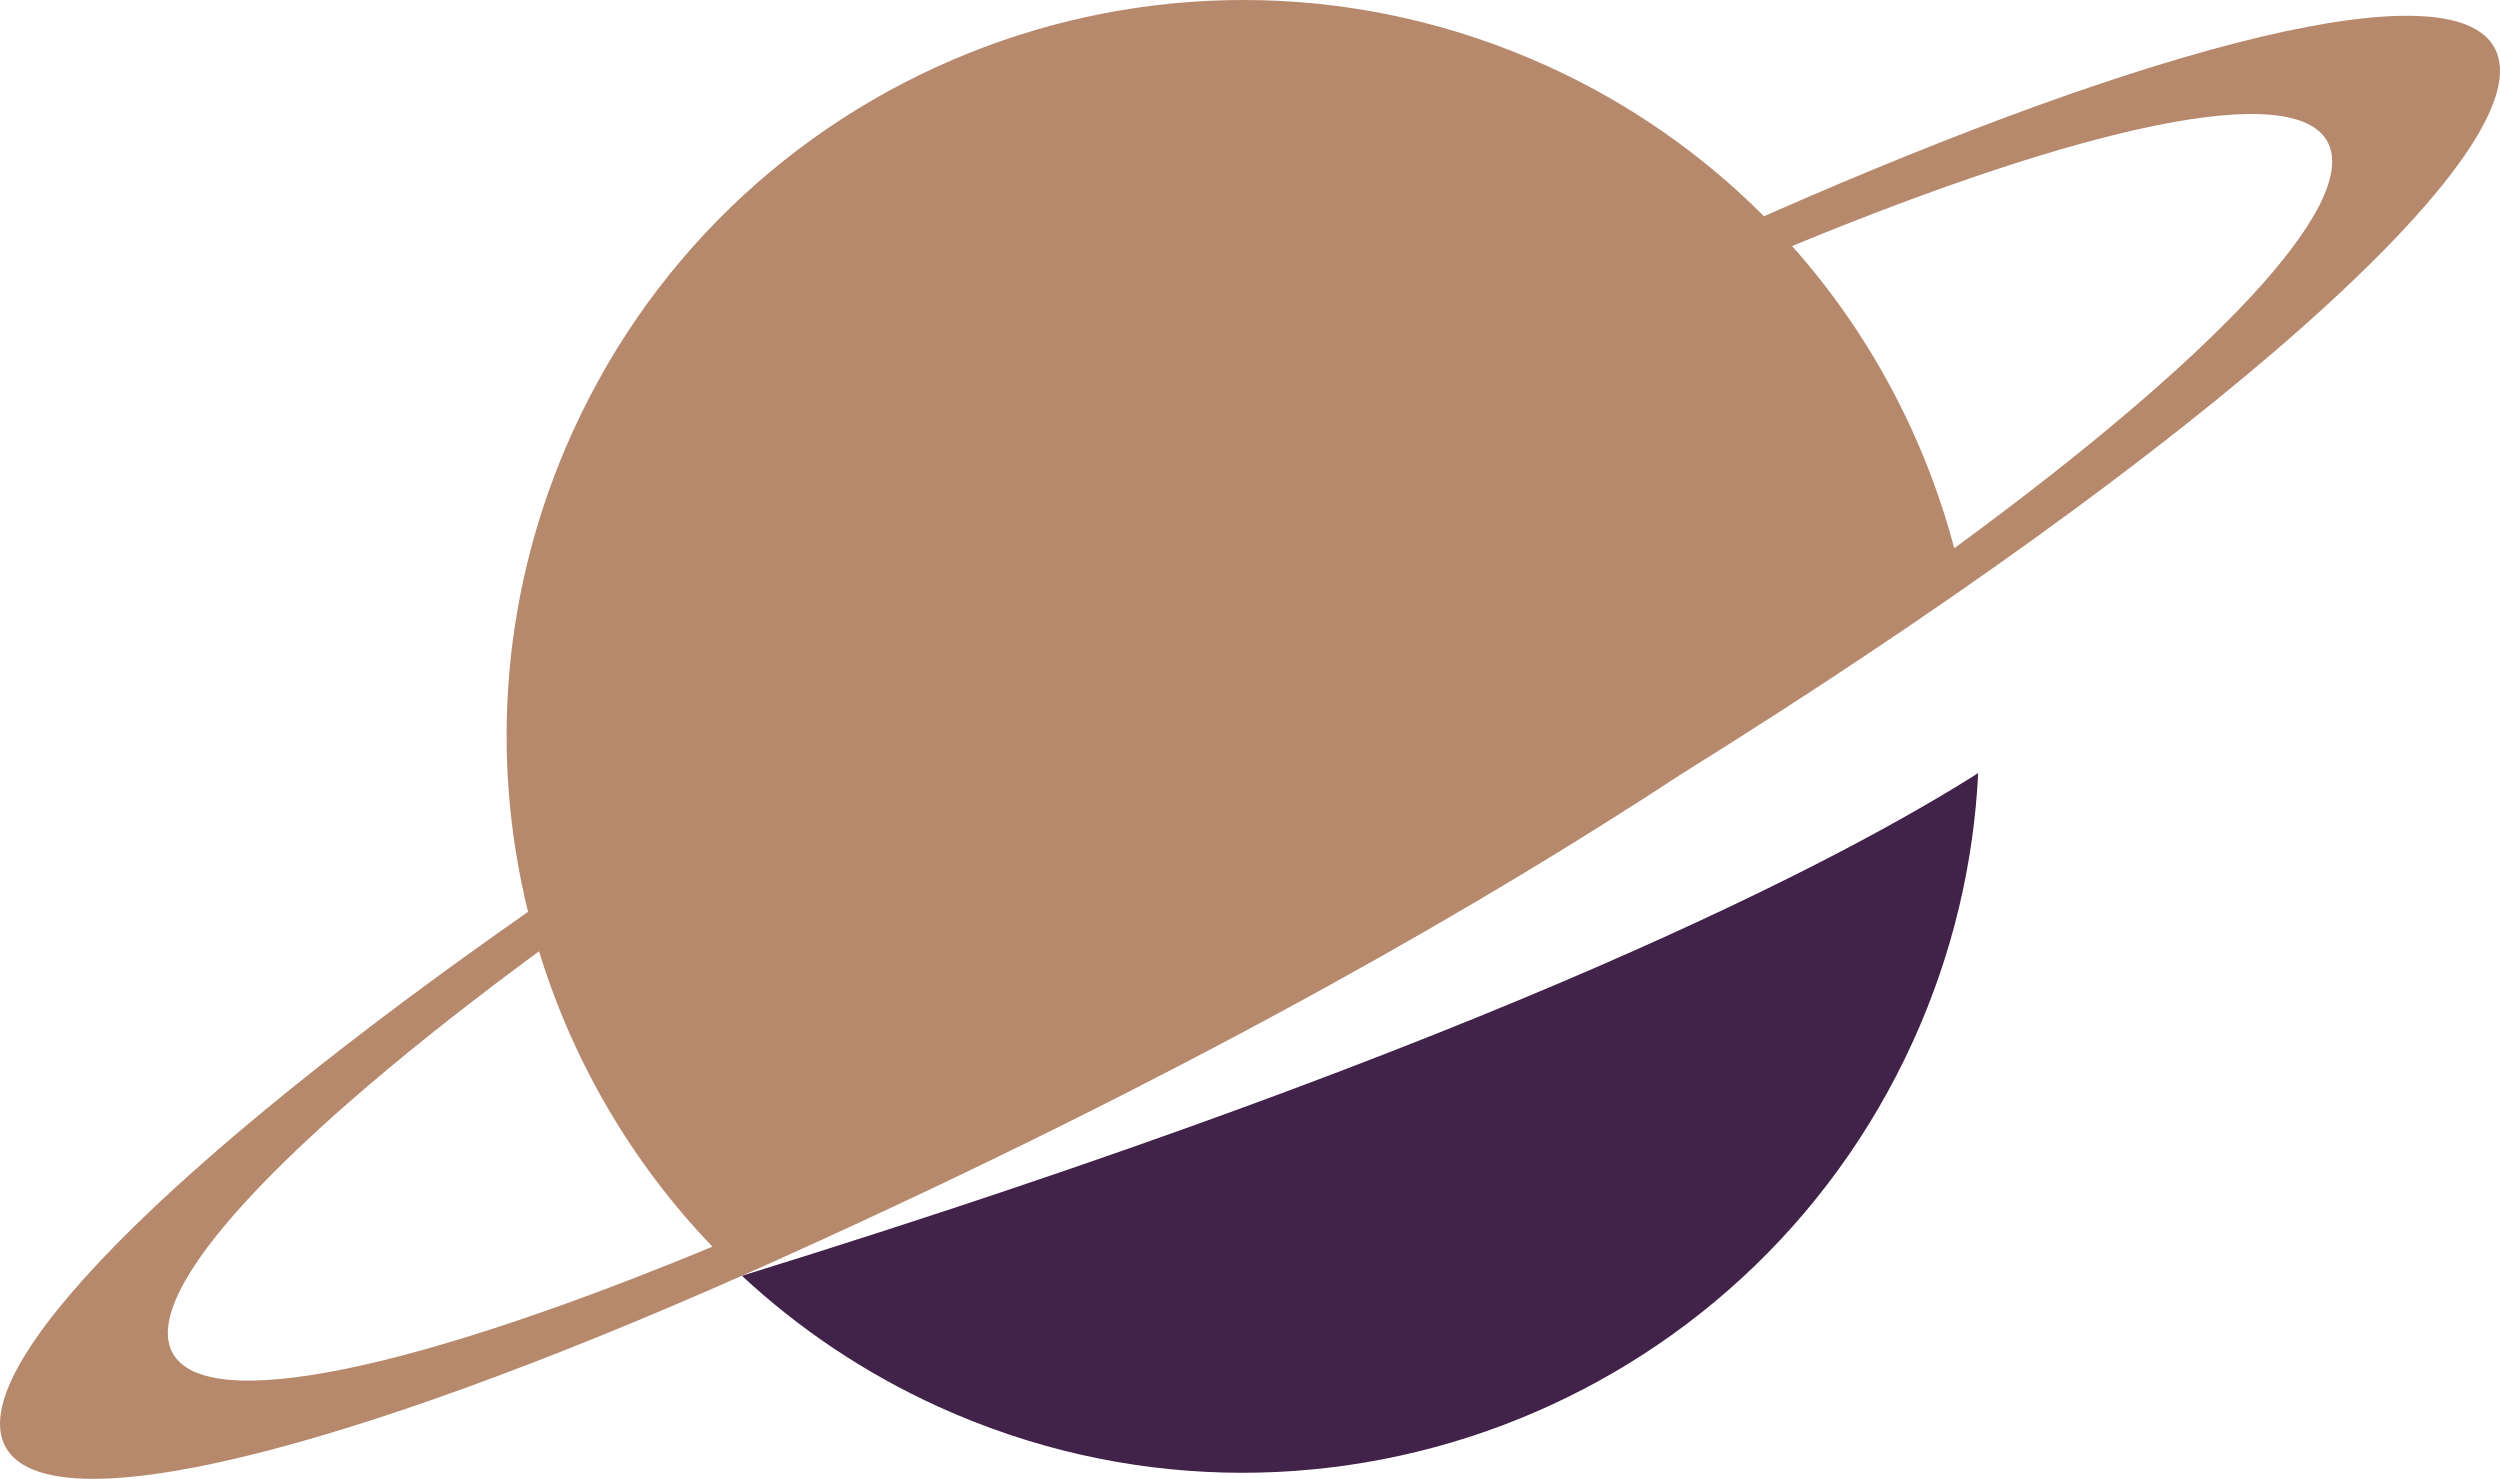 <svg version="1.1" id="图层_1" x="0px" y="0px" width="200px" height="118.308px" viewBox="0 0 200 118.308" enable-background="new 0 0 200 118.308" xml:space="preserve" xmlns="http://www.w3.org/2000/svg" xmlns:xlink="http://www.w3.org/1999/xlink" xmlns:xml="http://www.w3.org/XML/1998/namespace">
  <path fill="#412248" d="M59.354,102.064c4.531,4.209,9.796,7.781,15.737,10.479c29.621,13.443,64.529,0.33,77.974-29.289
	c3.158-6.96,4.834-14.211,5.191-21.408C147.771,68.496,120.348,83.164,59.354,102.064z" class="color c1"/>
  <path fill-rule="evenodd" clip-rule="evenodd" fill="#B6896D" d="M65.382,99.346c0.041-0.019,0.083-0.038,0.124-0.057
	c31.478-14.371,53.98-27.495,68.937-37.323c41.687-25.955,69.521-50.321,65.096-58.187c-3.541-6.291-26.818-0.42-58.421,13.52
	c-4.873-4.885-10.685-8.999-17.341-12.02C94.155-8.163,59.247,4.949,45.803,34.568c-5.685,12.523-6.614,25.989-3.56,38.378
	c-28.26,19.745-45.318,36.562-41.781,42.846c3.557,6.323,27.053,0.354,58.887-13.731c0.001,0.002,0.003,0.002,0.004,0.004
	c0.178-0.08,0.347-0.157,0.523-0.236c1.406-0.624,2.829-1.266,4.267-1.922C64.555,99.721,64.972,99.532,65.382,99.346z
	 M186.175,11.299c2.786,4.952-9.213,17.463-29.836,32.559c-2.358-8.9-6.768-17.212-12.971-24.174
	C166.718,10.047,183.408,6.383,186.175,11.299z M13.827,108.273c-2.762-4.911,8.996-17.246,29.296-32.17
	c2.687,8.775,7.405,16.9,13.872,23.629C33.465,109.479,16.606,113.214,13.827,108.273z" class="color c2"/>
</svg>